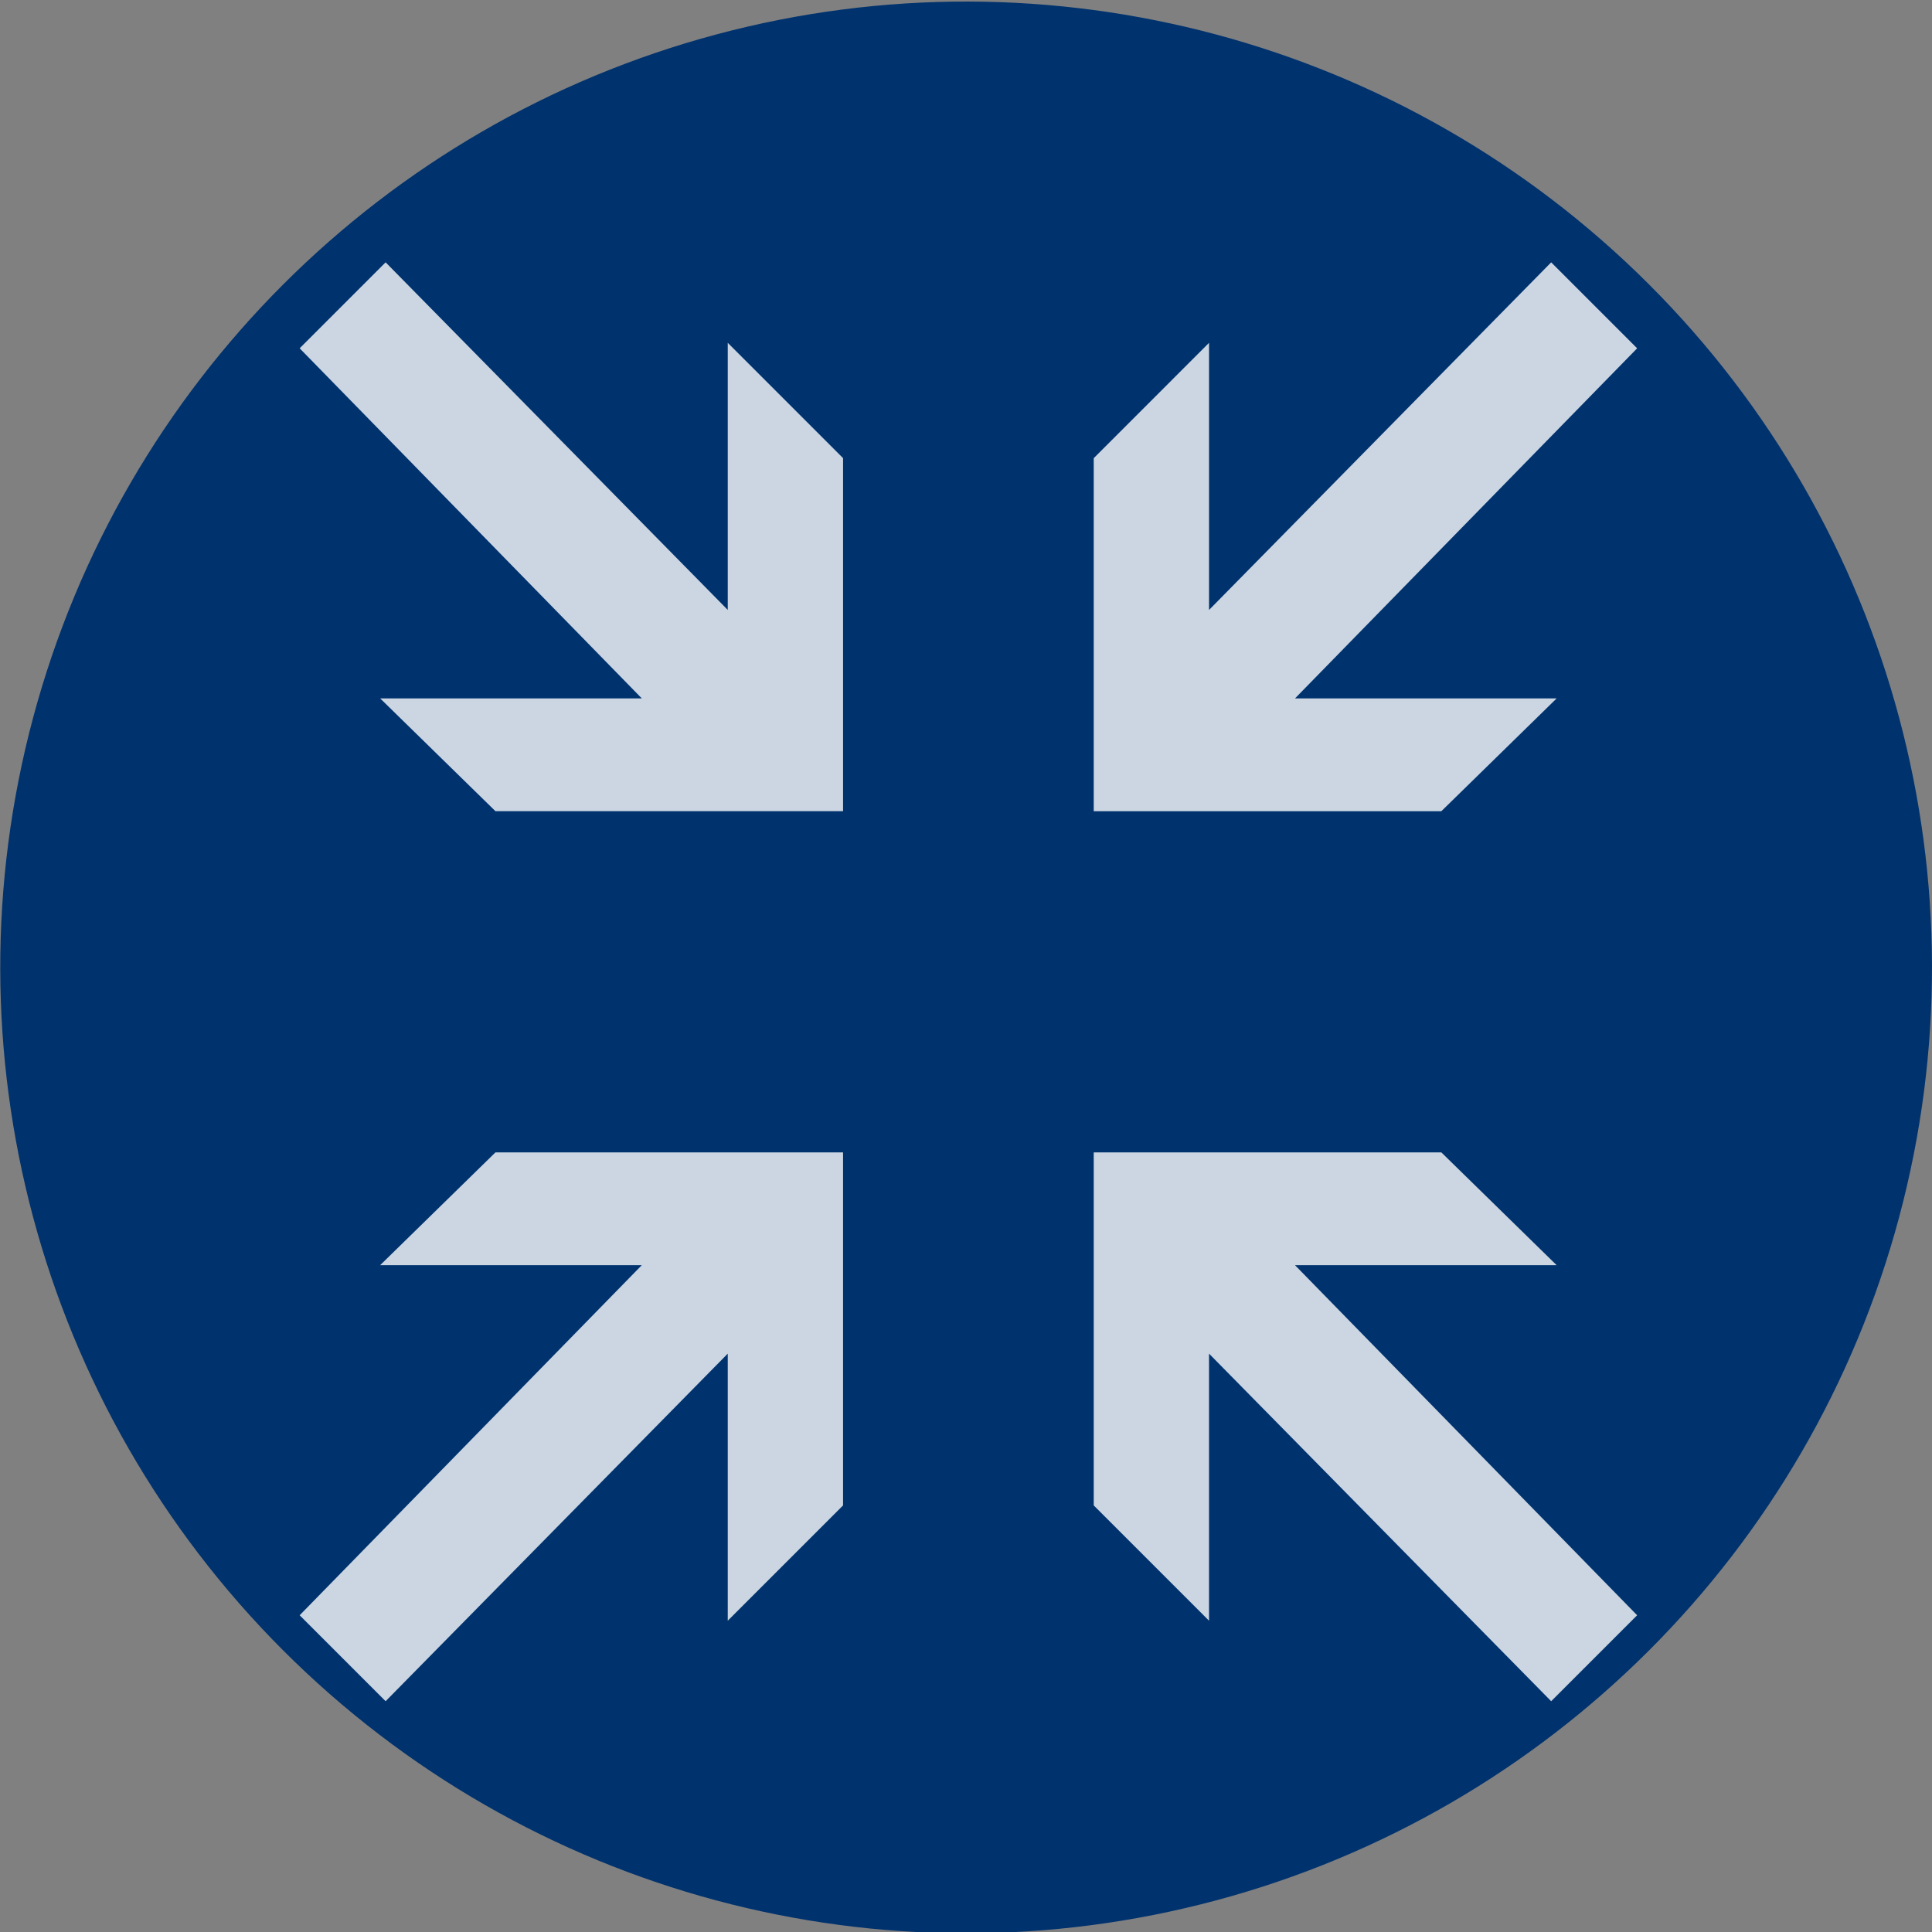 <?xml version="1.0" encoding="utf-8"?>
<!-- Generator: Adobe Illustrator 23.0.2, SVG Export Plug-In . SVG Version: 6.00 Build 0)  -->
<svg version="1.1" xmlns="http://www.w3.org/2000/svg" xmlns:xlink="http://www.w3.org/1999/xlink" x="0px" y="0px"
	 viewBox="754.682 -1207.386 282.232 282.233" enable-background="new 754.682 -1207.386 282.232 282.233" xml:space="preserve">
<rect x="754.682" y="-1207.386" width="282.232" height="282.233" fill="#808080" stroke="none"/>
<g id="_x30_0326E">
	
		<ellipse transform="matrix(0.707 -0.707 0.707 0.707 1016.34 321.121)" fill="#00326E" cx="895.797" cy="-1066.27" rx="141.116" ry="141.117"/>
</g>
<g id="réserve" display="none">
</g>
<g id="A_-_à_vérifier" display="none">
	<g display="inline">
		<path fill="#FFFFFF" d="M902.449-1045.251c2.284,1.457,4.764,3.797,7.441,7.018c0.52,0.521,1.098,1.316,1.74,2.387
			c2.43,4.199,4.893,8.42,7.391,12.66c1.689,3.727,1.377,7.406-0.938,11.037c-3.003,4.707-7.951,6.754-14.843,6.141
			c-8.312-0.762-19.059-5.347-32.234-13.752l-2.831,4.438l-20.882,24.281l14.527-28.336l2.831-4.438
			c-13.313-8.492-21.987-16.247-26.022-23.269c-3.395-5.948-3.568-11.31-0.523-16.085c1.802-2.823,4.499-4.459,8.099-4.908
			c2.14-0.242,8.483,0.637,19.034,2.636c3.975,0.739,7.705,1.936,11.189,3.591l15.441-24.205c-2.892-1.844-6.079-4.634-9.561-8.369
			c-0.655-0.605-1.402-1.509-2.244-2.709c-3.973-4.896-6.412-8.488-7.319-10.77c-1.521-3.996-0.991-8.012,1.582-12.046
			c3.13-4.907,8.465-6.896,16.008-5.964c8.671,1.086,19.866,6.003,33.583,14.753c13.648,8.706,22.691,16.7,27.131,23.978
			c3.821,6.316,4.168,11.93,1.037,16.838c-2.702,4.235-5.537,6.638-8.5,7.206c-2.965,0.569-7.396-0.083-13.297-1.956
			c-1.891-0.447-3.392-0.838-4.504-1.17c-3.584-1.055-6.217-2.121-7.896-3.191L902.449-1045.251z"/>
	</g>
	<g id="Calque_2" display="inline">
	</g>
	<g id="Calque_7" display="inline">
	</g>
</g>
<g id="B" display="none">
	<g display="inline" opacity="0.9">
		<path fill="#FFFFFF" d="M825.109-1014.61c3.854,0,7.316-1.25,10.391-3.75c1.563,0.678,2.746,1.199,3.555,1.563
			c0.807,0.365,1.887,0.886,3.242,1.563c1.354,0.678,2.395,1.264,3.125,1.758c0.729,0.496,1.574,1.133,2.539,1.914
			c0.963,0.781,1.666,1.523,2.109,2.227c0.441,0.703,0.82,1.523,1.133,2.461s0.469,1.928,0.469,2.969v26.797h-53.125v-26.797
			c0.156-1.666,0.572-3.176,1.25-4.531c0.676-1.354,1.457-2.5,2.344-3.438c0.885-0.938,2.082-1.848,3.594-2.734
			c1.51-0.885,2.852-1.602,4.023-2.148s2.695-1.184,4.57-1.914C817.453-1015.964,821.047-1014.61,825.109-1014.61z M825.07-1046.798
			c-3.828,0-7.098,1.355-9.805,4.063c-2.709,2.709-4.063,5.99-4.063,9.844c0,3.855,1.354,7.136,4.063,9.844
			c2.707,2.709,5.977,4.063,9.805,4.063s7.109-1.354,9.844-4.063c2.734-2.708,4.102-5.989,4.102-9.844
			c0-3.854-1.367-7.135-4.102-9.844C832.18-1045.443,828.898-1046.798,825.07-1046.798z"/>
		<path fill="#FFFFFF" d="M897.109-1014.61c3.854,0,7.316-1.25,10.391-3.75c1.563,0.678,2.746,1.199,3.555,1.563
			c0.807,0.365,1.887,0.886,3.242,1.563c1.354,0.678,2.395,1.264,3.125,1.758c0.729,0.496,1.574,1.133,2.539,1.914
			c0.963,0.781,1.666,1.523,2.109,2.227c0.441,0.703,0.82,1.523,1.133,2.461s0.469,1.928,0.469,2.969v26.797h-53.125v-26.797
			c0.156-1.666,0.572-3.176,1.25-4.531c0.676-1.354,1.457-2.5,2.344-3.438c0.885-0.938,2.082-1.848,3.594-2.734
			c1.51-0.885,2.852-1.602,4.023-2.148s2.695-1.184,4.57-1.914C889.453-1015.964,893.047-1014.61,897.109-1014.61z M897.07-1046.798
			c-3.828,0-7.098,1.355-9.805,4.063c-2.709,2.709-4.063,5.99-4.063,9.844c0,3.855,1.354,7.136,4.063,9.844
			c2.707,2.709,5.977,4.063,9.805,4.063s7.109-1.354,9.844-4.063c2.734-2.708,4.102-5.989,4.102-9.844
			c0-3.854-1.367-7.135-4.102-9.844C904.18-1045.443,900.898-1046.798,897.07-1046.798z"/>
		<path fill="#FFFFFF" d="M969.109-1014.61c3.854,0,7.316-1.25,10.391-3.75c1.563,0.678,2.746,1.199,3.555,1.563
			c0.807,0.365,1.887,0.886,3.242,1.563c1.354,0.678,2.395,1.264,3.125,1.758c0.729,0.496,1.574,1.133,2.539,1.914
			c0.963,0.781,1.666,1.523,2.109,2.227c0.441,0.703,0.82,1.523,1.133,2.461s0.469,1.928,0.469,2.969v26.797h-53.125v-26.797
			c0.156-1.666,0.572-3.176,1.25-4.531c0.676-1.354,1.457-2.5,2.344-3.438c0.885-0.938,2.082-1.848,3.594-2.734
			c1.51-0.885,2.852-1.602,4.023-2.148s2.695-1.184,4.57-1.914C961.453-1015.964,965.047-1014.61,969.109-1014.61z M969.07-1046.798
			c-3.828,0-7.098,1.355-9.805,4.063c-2.709,2.709-4.063,5.99-4.063,9.844c0,3.855,1.354,7.136,4.063,9.844
			c2.707,2.709,5.977,4.063,9.805,4.063s7.109-1.354,9.844-4.063c2.734-2.708,4.102-5.989,4.102-9.844
			c0-3.854-1.367-7.135-4.102-9.844C976.18-1045.443,972.898-1046.798,969.07-1046.798z"/>
	</g>
	<path display="inline" opacity="0.6" fill="#FFFFFF" d="M967.232-1082.768c0,6.627-5.373,12-12,12h-112c-6.627,0-12-5.373-12-12
		v-52c0-6.627,5.373-12,12-12h112c6.627,0,12,5.373,12,12V-1082.768z"/>
</g>
<g id="B_bis">
</g>
<g id="C">
	<g>
		<g opacity="0.8">
			<path fill="#FFFFFF" d="M848.438-1022.567h-38.221l16.844-16.477h50.777v51.573l-16.844,16.844v-39.017l-49.98,50.776
				l-12.557-12.557L848.438-1022.567z"/>
		</g>
		<g opacity="0.8">
			<path fill="#FFFFFF" d="M993.839-971.424l-12.557,12.557l-49.98-50.776v39.017l-16.844-16.844v-51.573h50.777l16.844,16.477
				h-38.221L993.839-971.424z"/>
		</g>
		<g opacity="0.8">
			<path fill="#FFFFFF" d="M798.458-1156.506l12.557-12.557l49.98,50.778v-39.019l16.844,16.845v51.576h-50.777l-16.844-16.478
				h38.221L798.458-1156.506z"/>
		</g>
		<g opacity="0.8">
			<path fill="#FFFFFF" d="M943.858-1105.359h38.221l-16.844,16.478h-50.777v-51.576l16.844-16.845v39.019l49.98-50.778
				l12.557,12.557L943.858-1105.359z"/>
		</g>
	</g>
</g>
<g id="titres__x2B__img">
</g>
</svg>
